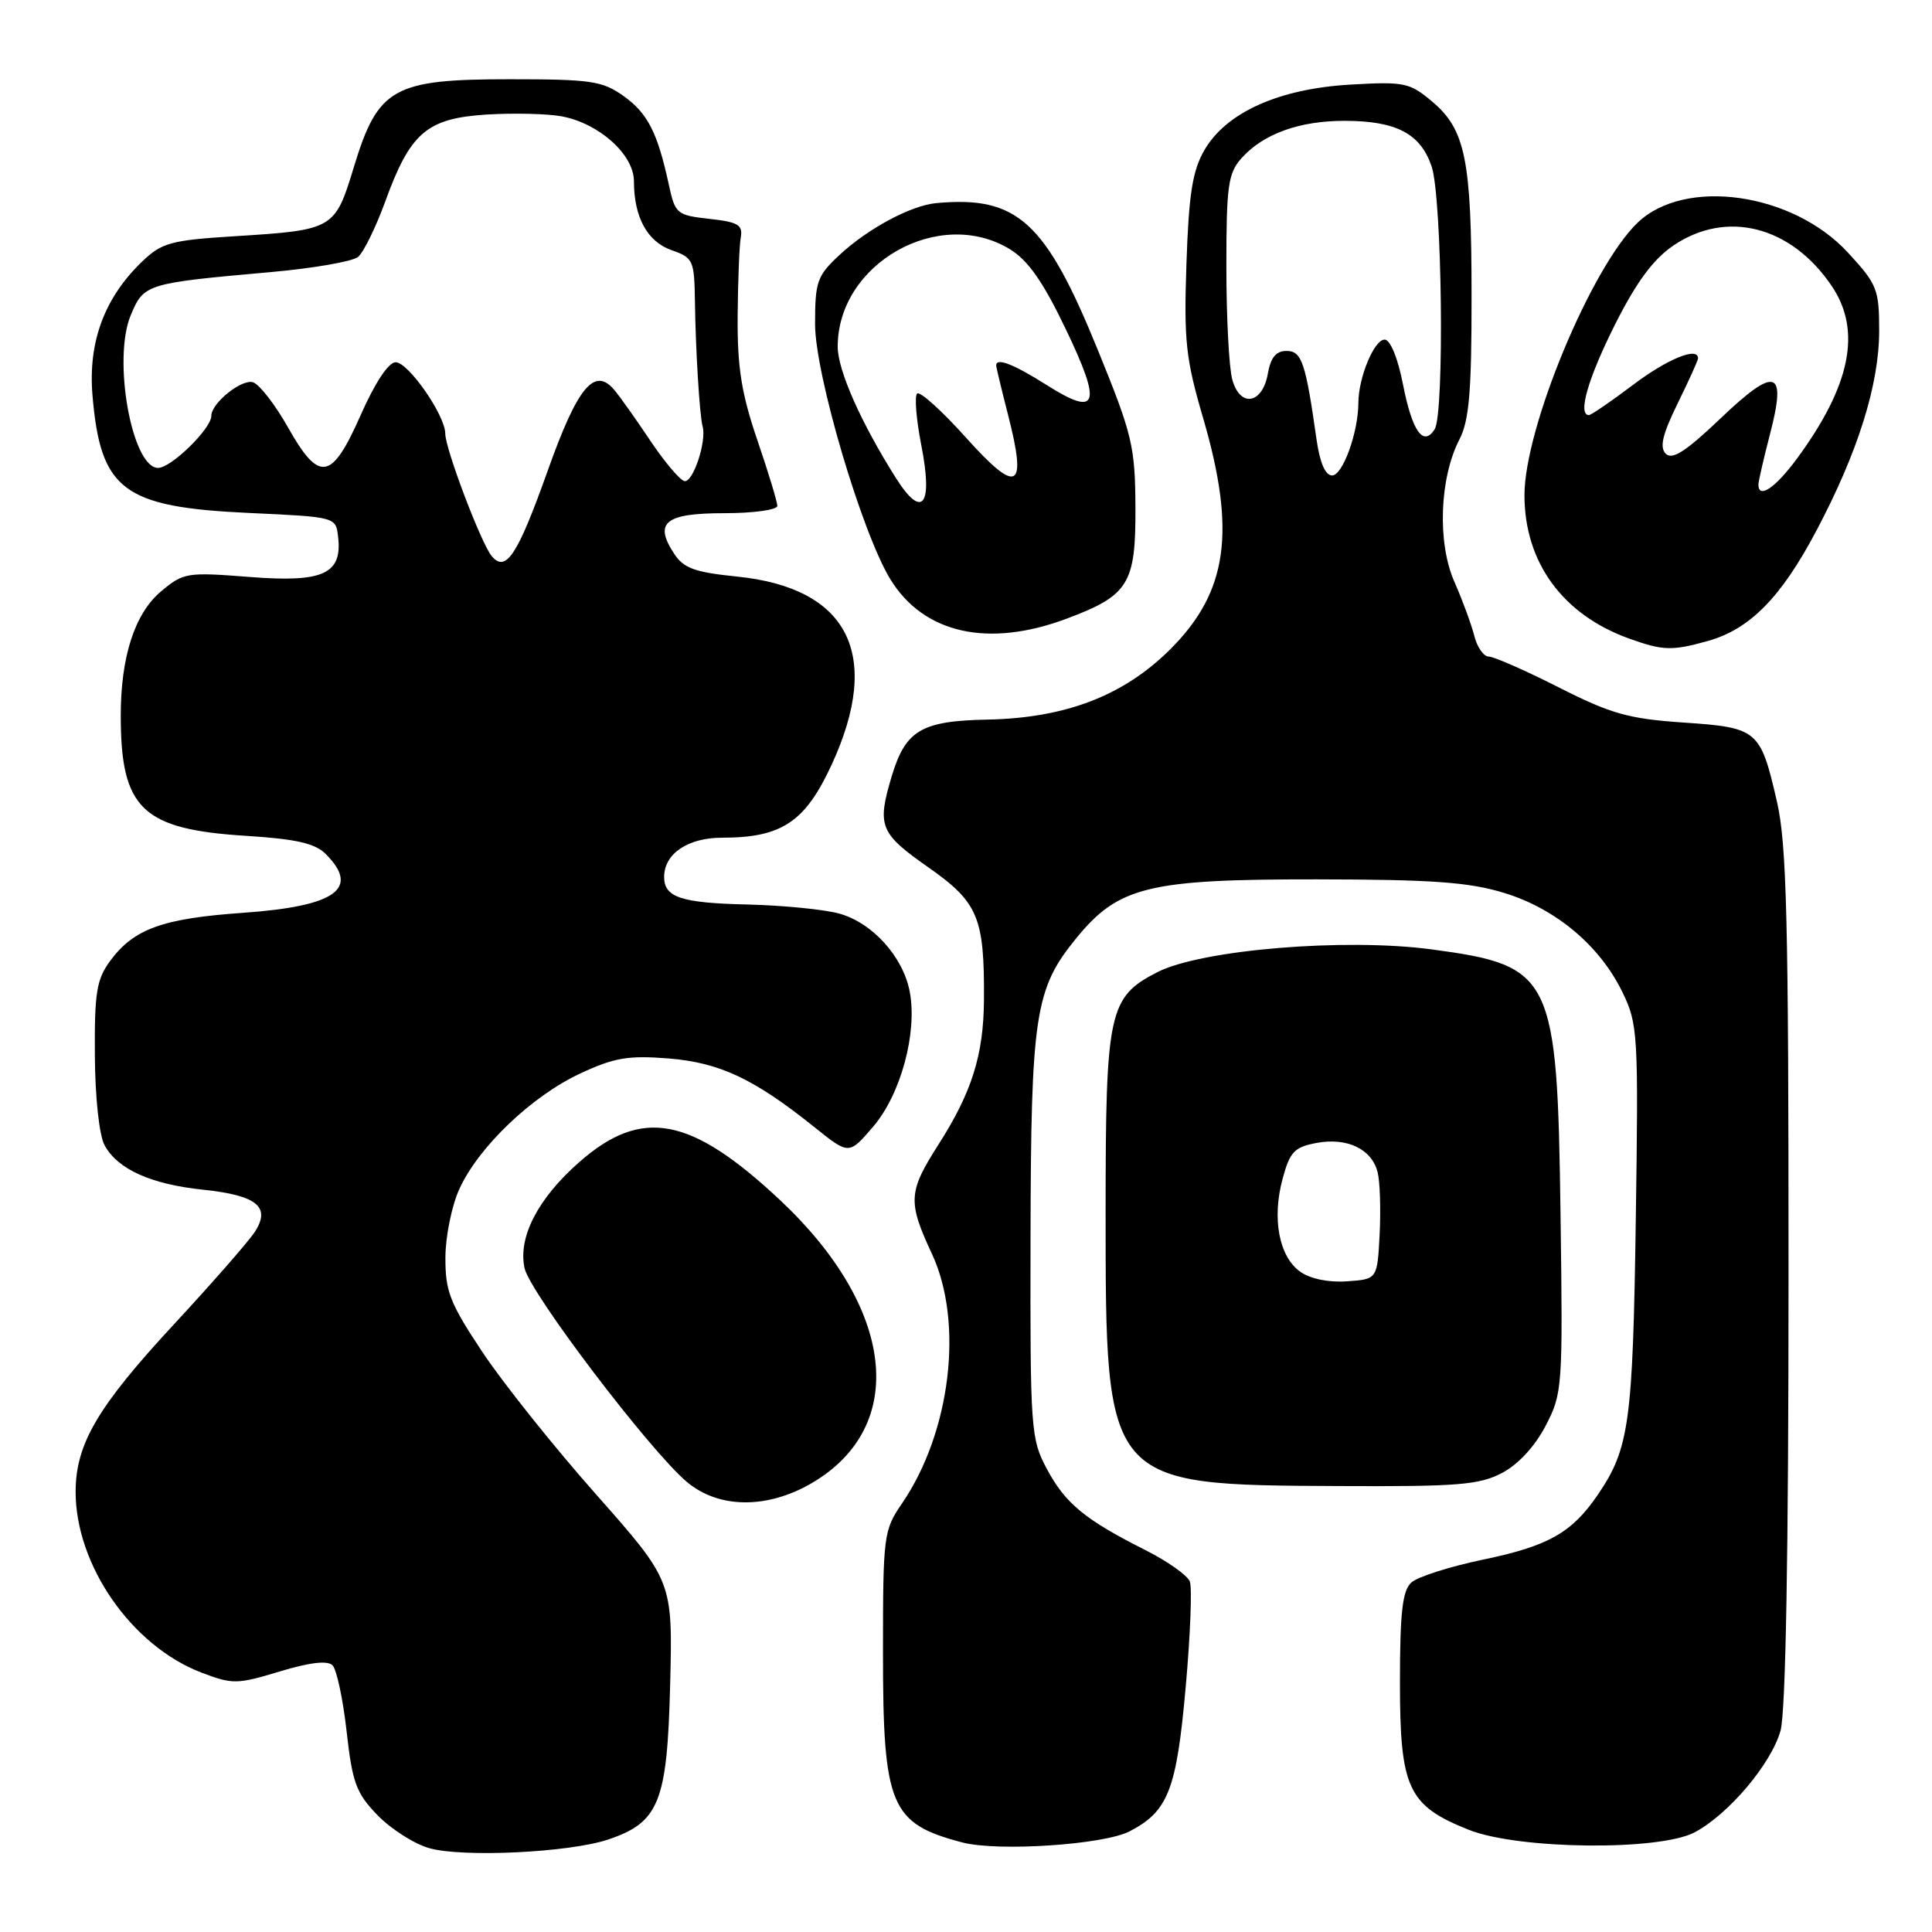 <?xml version="1.0" encoding="UTF-8" standalone="no"?>
<!DOCTYPE svg PUBLIC "-//W3C//DTD SVG 1.1//EN" "http://www.w3.org/Graphics/SVG/1.1/DTD/svg11.dtd" >
<svg xmlns="http://www.w3.org/2000/svg" xmlns:xlink="http://www.w3.org/1999/xlink" version="1.1" viewBox="0 0 256 256">
 <g >
 <path fill="currentColor"
d=" M 80.57 243.75 C 87.34 241.48 88.41 238.81 88.80 223.20 C 89.14 209.50 89.14 209.50 78.97 198.00 C 73.37 191.68 66.59 183.18 63.90 179.12 C 59.61 172.67 59.00 171.10 59.02 166.62 C 59.03 163.80 59.87 159.70 60.89 157.50 C 63.44 151.94 70.49 145.22 76.87 142.25 C 81.39 140.14 83.24 139.83 88.58 140.25 C 95.38 140.80 99.94 142.95 108.00 149.42 C 112.50 153.03 112.50 153.03 115.72 149.26 C 119.35 145.02 121.57 136.85 120.55 131.43 C 119.68 126.77 115.57 122.23 111.15 121.04 C 109.12 120.49 103.64 119.96 98.98 119.85 C 90.26 119.65 88.00 118.90 88.00 116.21 C 88.00 113.12 91.14 111.00 95.69 111.00 C 103.59 111.00 106.70 108.92 110.22 101.28 C 116.90 86.74 112.45 77.91 97.68 76.40 C 92.05 75.83 90.59 75.30 89.32 73.36 C 86.61 69.23 88.13 68.00 95.97 68.00 C 99.84 68.00 103.00 67.56 103.00 67.03 C 103.00 66.50 101.80 62.56 100.34 58.28 C 98.25 52.16 97.70 48.69 97.74 42.00 C 97.78 37.33 97.96 32.60 98.15 31.50 C 98.45 29.80 97.82 29.42 94.00 29.00 C 89.68 28.52 89.46 28.34 88.63 24.50 C 87.13 17.57 85.83 15.01 82.62 12.72 C 79.81 10.72 78.30 10.50 67.50 10.50 C 52.10 10.50 50.08 11.64 46.89 22.13 C 44.38 30.39 44.23 30.48 31.11 31.30 C 22.65 31.83 21.45 32.16 18.86 34.63 C 13.85 39.43 11.67 45.29 12.25 52.33 C 13.31 64.95 16.28 67.20 33.00 67.97 C 44.50 68.50 44.50 68.50 44.80 71.12 C 45.38 76.06 42.83 77.22 33.07 76.45 C 24.74 75.80 24.31 75.87 21.33 78.37 C 17.85 81.30 16.00 87.02 16.00 94.82 C 16.00 107.20 18.83 109.90 32.70 110.76 C 39.23 111.17 41.75 111.75 43.15 113.15 C 47.76 117.76 44.50 120.08 32.24 120.95 C 21.52 121.70 17.74 123.07 14.59 127.33 C 12.80 129.77 12.51 131.54 12.57 139.83 C 12.60 145.39 13.15 150.45 13.85 151.74 C 15.57 154.93 20.01 156.93 26.97 157.65 C 34.08 158.40 35.93 159.93 33.74 163.27 C 32.92 164.52 28.09 170.04 23.01 175.52 C 12.96 186.37 10.06 191.30 10.02 197.57 C 9.97 207.33 17.42 218.09 26.70 221.63 C 30.82 223.20 31.41 223.19 37.06 221.48 C 41.05 220.27 43.40 220.00 44.06 220.66 C 44.61 221.21 45.45 225.16 45.93 229.43 C 46.69 236.24 47.20 237.61 50.03 240.53 C 51.81 242.36 54.89 244.33 56.88 244.89 C 61.29 246.15 75.45 245.47 80.57 243.75 Z  M 149.66 242.67 C 154.79 240.02 155.90 237.18 157.11 223.55 C 157.73 216.67 157.97 210.37 157.66 209.56 C 157.35 208.75 154.71 206.88 151.80 205.41 C 143.77 201.37 141.17 199.23 138.73 194.67 C 136.58 190.65 136.50 189.54 136.55 164.00 C 136.61 134.46 137.13 131.03 142.60 124.33 C 148.21 117.46 152.14 116.50 174.50 116.52 C 189.79 116.54 194.63 116.89 199.29 118.31 C 206.17 120.41 212.01 125.32 215.00 131.51 C 217.03 135.69 217.11 137.03 216.75 161.69 C 216.36 188.51 215.88 191.94 211.74 198.03 C 208.29 203.10 205.18 204.86 196.50 206.66 C 192.10 207.58 187.82 208.94 187.00 209.70 C 185.83 210.77 185.50 213.67 185.50 222.96 C 185.50 236.96 186.57 239.25 194.60 242.45 C 201.17 245.08 219.90 245.28 224.58 242.78 C 229.09 240.36 234.71 233.69 235.93 229.32 C 236.62 226.84 236.99 205.80 236.99 169.20 C 237.00 121.94 236.75 111.82 235.45 106.20 C 233.26 96.69 232.93 96.41 223.05 95.74 C 215.77 95.24 213.47 94.59 206.54 91.08 C 202.12 88.84 197.94 87.00 197.27 87.00 C 196.59 87.00 195.73 85.76 195.35 84.25 C 194.97 82.74 193.78 79.51 192.71 77.08 C 190.43 71.92 190.74 63.33 193.39 58.21 C 194.67 55.73 195.00 51.87 194.99 39.30 C 194.99 21.16 194.18 17.17 189.76 13.45 C 186.78 10.94 186.08 10.80 178.93 11.21 C 169.43 11.76 162.44 14.91 159.56 19.94 C 158.00 22.67 157.52 25.77 157.21 34.94 C 156.86 45.14 157.12 47.55 159.41 55.36 C 163.81 70.42 162.69 78.40 155.11 85.99 C 148.93 92.17 141.23 95.14 130.85 95.35 C 122.07 95.52 119.99 96.76 118.15 102.88 C 116.19 109.45 116.57 110.41 122.96 114.89 C 129.62 119.56 130.45 121.53 130.38 132.50 C 130.33 139.79 128.77 144.75 124.35 151.66 C 120.34 157.94 120.26 159.22 123.49 166.15 C 127.72 175.24 125.98 189.75 119.53 199.20 C 117.08 202.77 117.00 203.42 117.00 219.00 C 117.00 239.30 117.97 241.63 127.50 244.13 C 132.20 245.37 146.24 244.44 149.66 242.67 Z  M 107.58 196.51 C 120.39 189.00 118.60 173.28 103.31 158.97 C 91.50 147.92 85.02 146.71 76.74 154.00 C 71.26 158.82 68.61 163.96 69.51 168.05 C 70.23 171.33 86.10 192.22 91.01 196.36 C 95.24 199.92 101.66 199.97 107.58 196.51 Z  M 199.02 195.18 C 201.17 194.05 203.38 191.66 204.80 188.93 C 207.04 184.62 207.09 183.89 206.78 161.00 C 206.35 129.20 205.74 127.95 189.71 125.80 C 178.20 124.26 159.20 125.84 153.37 128.81 C 146.91 132.11 146.50 134.01 146.50 160.50 C 146.50 196.88 146.40 196.77 177.52 196.91 C 193.12 196.99 196.00 196.76 199.02 195.18 Z  M 226.28 84.94 C 231.84 83.39 235.99 79.19 240.66 70.36 C 246.18 59.94 249.00 50.97 249.00 43.81 C 249.00 38.34 248.73 37.66 244.86 33.47 C 237.54 25.52 223.27 23.49 217.00 29.50 C 210.86 35.38 202.00 56.71 202.00 65.61 C 202.00 74.53 207.08 81.47 215.91 84.63 C 220.36 86.22 221.54 86.26 226.28 84.94 Z  M 141.33 81.98 C 149.58 78.89 150.51 77.38 150.45 67.14 C 150.41 59.16 150.03 57.58 145.52 46.50 C 138.55 29.34 134.82 25.93 124.09 26.91 C 120.72 27.21 114.96 30.30 111.19 33.83 C 108.27 36.55 108.00 37.33 108.00 42.94 C 108.00 49.61 114.20 70.60 117.98 76.76 C 122.40 83.96 130.94 85.87 141.33 81.98 Z  M 65.15 73.68 C 63.75 72.00 59.00 59.46 59.00 57.46 C 59.00 55.04 54.11 48.00 52.43 48.00 C 51.48 48.00 49.70 50.69 47.79 55.00 C 43.95 63.71 42.31 63.99 38.16 56.63 C 36.50 53.68 34.43 51.00 33.57 50.67 C 32.12 50.11 28.00 53.39 28.00 55.11 C 28.00 56.80 22.68 62.00 20.95 62.00 C 17.48 62.00 14.89 47.59 17.32 41.78 C 19.06 37.61 19.32 37.53 35.81 36.06 C 41.48 35.56 46.72 34.65 47.45 34.04 C 48.18 33.43 49.79 30.14 51.04 26.72 C 54.36 17.57 56.54 15.69 64.45 15.18 C 68.03 14.96 72.53 15.06 74.45 15.42 C 79.41 16.36 84.00 20.49 84.00 24.02 C 84.00 28.78 85.78 32.03 88.99 33.15 C 91.84 34.14 92.00 34.49 92.08 39.85 C 92.17 46.40 92.70 55.05 93.10 56.50 C 93.66 58.52 91.78 64.09 90.66 63.74 C 90.02 63.54 88.02 61.15 86.20 58.44 C 84.39 55.72 82.25 52.70 81.44 51.72 C 78.79 48.51 76.54 51.21 72.56 62.41 C 68.58 73.58 67.03 75.94 65.15 73.68 Z  M 174.45 58.25 C 173.00 48.01 172.49 46.50 170.47 46.50 C 169.09 46.50 168.37 47.37 168.00 49.49 C 167.30 53.54 164.33 54.06 163.29 50.32 C 162.85 48.77 162.50 42.03 162.50 35.35 C 162.50 24.62 162.73 22.95 164.50 20.97 C 167.39 17.73 172.18 16.00 178.22 16.01 C 185.02 16.03 188.21 17.70 189.69 22.03 C 191.09 26.08 191.42 54.79 190.10 56.88 C 188.60 59.24 187.13 57.17 185.91 50.97 C 185.22 47.42 184.22 45.00 183.47 45.00 C 182.08 45.00 180.00 50.03 179.99 53.40 C 179.98 57.30 177.92 63.00 176.51 63.00 C 175.61 63.00 174.89 61.32 174.45 58.25 Z  M 172.29 168.51 C 169.48 166.52 168.52 161.48 169.95 156.20 C 170.91 152.63 171.51 152.00 174.42 151.45 C 178.49 150.68 181.77 152.25 182.54 155.32 C 182.86 156.57 182.97 160.26 182.81 163.54 C 182.50 169.50 182.50 169.50 178.50 169.78 C 176.07 169.96 173.63 169.46 172.29 168.51 Z  M 233.00 64.21 C 233.00 63.78 233.69 60.77 234.53 57.54 C 236.78 48.91 235.31 48.45 227.96 55.46 C 223.40 59.81 221.58 60.98 220.73 60.13 C 219.88 59.28 220.27 57.60 222.29 53.47 C 223.78 50.44 225.00 47.74 225.00 47.48 C 225.00 45.90 220.95 47.55 216.38 51.00 C 213.47 53.20 210.84 55.00 210.54 55.00 C 209.02 55.00 210.42 50.12 213.99 43.02 C 216.83 37.37 219.06 34.36 221.72 32.54 C 228.78 27.75 237.35 29.94 242.73 37.92 C 246.70 43.82 245.23 51.08 238.12 60.75 C 235.25 64.65 233.00 66.17 233.00 64.21 Z  M 118.72 63.35 C 114.07 55.99 111.00 49.06 111.00 45.93 C 111.00 34.92 124.44 27.31 133.81 33.02 C 136.23 34.50 138.20 37.31 141.20 43.57 C 146.07 53.71 145.51 55.34 138.66 51.00 C 134.32 48.25 132.00 47.35 132.00 48.42 C 132.00 48.65 132.71 51.61 133.58 55.00 C 136.12 64.91 134.84 65.60 128.01 58.00 C 124.80 54.42 121.88 51.79 121.52 52.15 C 121.16 52.51 121.41 55.58 122.07 58.96 C 123.66 67.01 122.22 68.89 118.72 63.35 Z "/>
</g>
</svg>
